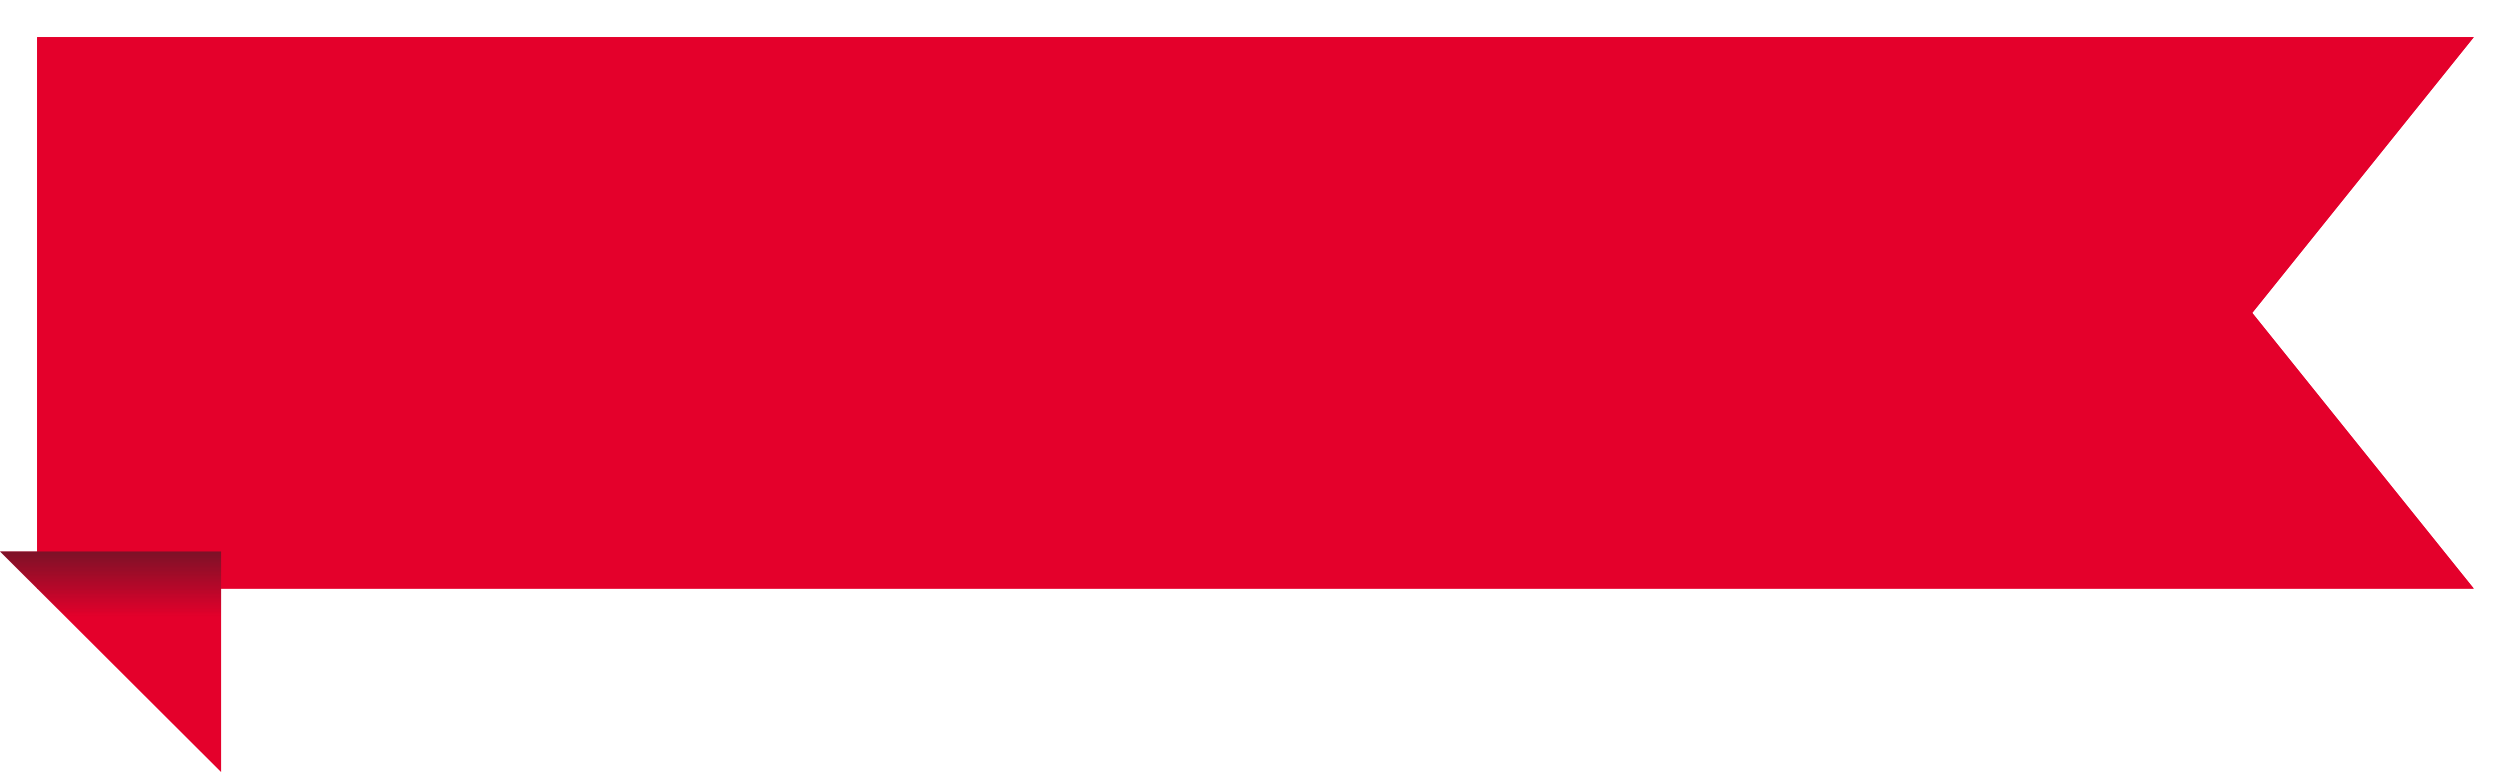 <svg xmlns="http://www.w3.org/2000/svg" width="136" height="42" viewBox="0 0 136 42" fill="none" class="injected-svg" data-src="/static/media/RedFilled_Ribbon.a9720417.svg" xmlns:xlink="http://www.w3.org/1999/xlink">
<g filter="url(#filter0_d-1)">
<path d="M0 0H132.552L120.5 15L132.552 30H0V0Z" fill="#E4002B"/>
<path d="M120.008 15.395L131.237 29.369H0.631V0.631H131.237L120.008 14.605L119.691 15L120.008 15.395Z" stroke="#E4002B" stroke-width="1.261"/>
</g>
<path d="M12.028 42L0 30H12.028V42Z" fill="#E4002B"/>
<path d="M12.028 42L0 30H12.028V42Z" fill="url(#paint0_linear-2)"/>
<defs>
<filter id="filter0_d-1" x="0" y="0" width="135.584" height="33.032" filterUnits="userSpaceOnUse" color-interpolation-filters="sRGB">
<feFlood flood-opacity="0" result="BackgroundImageFix"/>
<feColorMatrix in="SourceAlpha" type="matrix" values="0 0 0 0 0 0 0 0 0 0 0 0 0 0 0 0 0 0 127 0"/>
<feOffset dx="2.021" dy="2.021"/>
<feGaussianBlur stdDeviation="0.505"/>
<feColorMatrix type="matrix" values="0 0 0 0 0.125 0 0 0 0 0.129 0 0 0 0 0.141 0 0 0 0.24 0"/>
<feBlend mode="normal" in2="BackgroundImageFix" result="effect1_dropShadow"/>
<feBlend mode="normal" in="SourceGraphic" in2="effect1_dropShadow" result="shape"/>
</filter>
<linearGradient id="paint0_linear-2" x1="6.014" y1="26.826" x2="6.014" y2="33.57" gradientUnits="userSpaceOnUse">
<stop stop-color="#202124"/>
<stop offset="1" stop-color="#202124" stop-opacity="0"/>
</linearGradient>
</defs>
</svg>